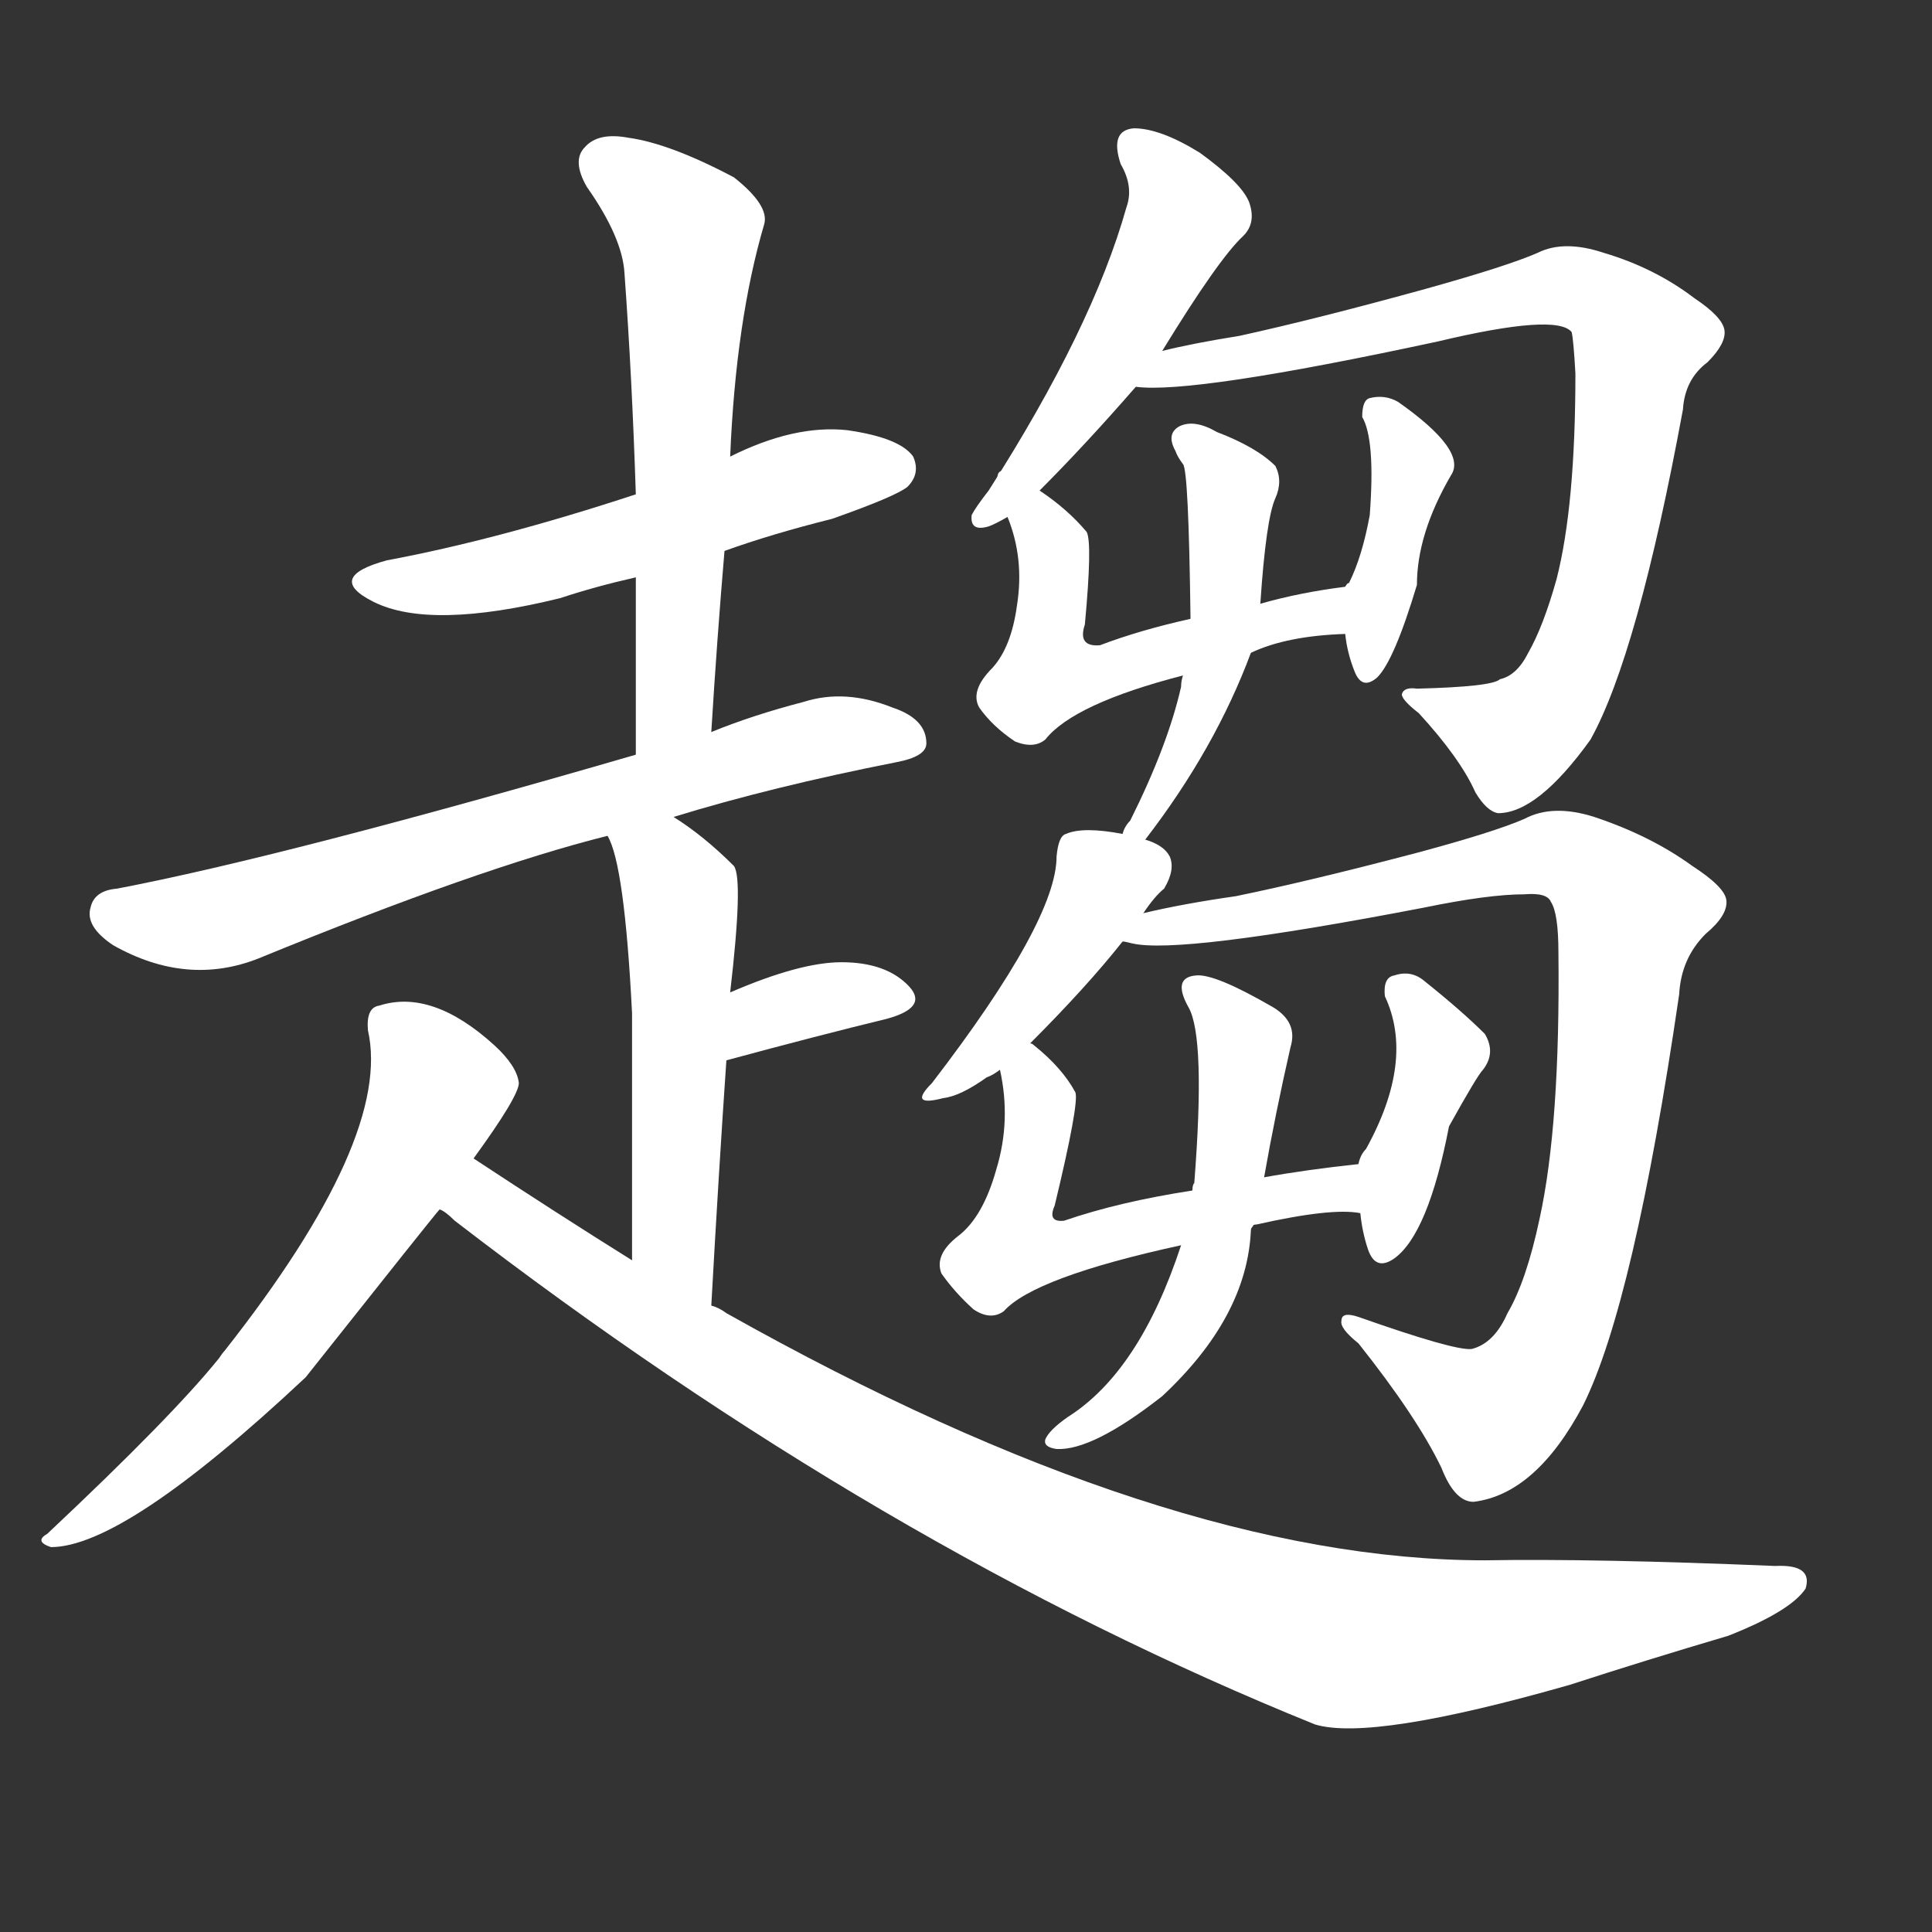 <svg version="1.1" viewBox="0 0 1024 1024" xmlns="http://www.w3.org/2000/svg">
  <rect x="0" y="0" width="1024" height="1024" fill="#333333" stroke="none"/>
  <g transform="scale(1, -1) translate(0, -900)">
    <style type="text/css">
        .stroke1 {fill: #FFFFFF;}
        .stroke2 {fill: #FFFFFF;}
        .stroke3 {fill: #FFFFFF;}
        .stroke4 {fill: #FFFFFF;}
        .stroke5 {fill: #FFFFFF;}
        .stroke6 {fill: #FFFFFF;}
        .stroke7 {fill: #FFFFFF;}
        .stroke8 {fill: #FFFFFF;}
        .stroke9 {fill: #FFFFFF;}
        .stroke10 {fill: #FFFFFF;}
        .stroke11 {fill: #FFFFFF;}
        .stroke12 {fill: #FFFFFF;}
        .stroke13 {fill: #FFFFFF;}
        .stroke14 {fill: #FFFFFF;}
        .stroke15 {fill: #FFFFFF;}
        .stroke16 {fill: #FFFFFF;}
        .stroke17 {fill: #FFFFFF;}
        .stroke18 {fill: #FFFFFF;}
        .stroke19 {fill: #FFFFFF;}
        .stroke20 {fill: #FFFFFF;}
        text {
            font-family: Helvetica;
            font-size: 50px;
            fill: #FFFFFF;}
            paint-order: stroke;
            stroke: #000000;
            stroke-width: 4px;
            stroke-linecap: butt;
            stroke-linejoin: miter;
            font-weight: 800;
        }
    </style>

    <path d="M 384 608 Q 409 617 441 625 Q 475 637 481 642 Q 488 649 484 658 Q 477 668 449 672 Q 421 675 387 658 L 337 638 Q 264 614 205 603 Q 172 594 198 581 Q 228 566 297 583 Q 315 589 337 594 L 384 608 Z" class="stroke1"/>
    <path d="M 377 512 Q 380 561 384 608 L 387 658 Q 390 730 405 781 Q 408 791 389 806 Q 355 824 333 827 Q 317 830 310 822 Q 303 815 311 801 Q 330 774 331 755 Q 335 700 337 638 L 337 594 Q 337 549 337 500 C 337 470 375 482 377 512 Z" class="stroke2"/>
    <path d="M 357 467 Q 409 483 475 496 Q 491 499 491 506 Q 491 519 473 525 Q 448 535 426 528 Q 399 521 377 512 L 337 500 Q 151 446 62 429 Q 50 428 48 419 Q 45 409 60 399 Q 99 377 137 392 Q 254 440 322 457 L 357 467 Z" class="stroke3"/>
    <path d="M 377 208 Q 381 280 385 338 L 387 374 Q 394 434 389 441 Q 373 457 357 467 C 332 484 311 485 322 457 Q 331 442 335 363 Q 335 318 335 232 C 335 202 375 178 377 208 Z" class="stroke4"/>
    <path d="M 385 338 Q 433 351 470 360 Q 492 366 482 377 Q 470 390 446 390 Q 424 390 387 374 C 359 362 356 330 385 338 Z" class="stroke5"/>
    <path d="M 251 286 Q 275 319 275 326 Q 274 335 262 346 Q 229 376 201 367 Q 194 366 195 354 Q 208 297 119 184 Q 118 183 116 180 Q 91 149 25 87 Q 18 83 27 80 Q 66 80 162 170 Q 231 257 233 259 L 251 286 Z" class="stroke6"/>
    <path d="M 233 259 Q 236 258 241 253 Q 467 79 697 -14 Q 727 -23 832 7 Q 872 20 916 33 Q 949 46 957 58 Q 961 71 941 70 Q 845 74 787 73 Q 618 73 385 204 Q 381 207 377 208 L 335 232 Q 295 257 251 286 C 226 302 209 277 233 259 Z" class="stroke7"/>
    <path d="M 551 640 Q 575 664 602 695 L 616 714 Q 646 763 659 775 Q 666 782 662 793 Q 658 803 636 819 Q 615 832 601 832 Q 588 831 594 813 Q 601 801 597 790 Q 579 726 524 640 Q 517 631 515 627 Q 514 618 524 621 Q 527 622 534 626 L 551 640 Z" class="stroke8"/>
    <path d="M 602 695 Q 632 691 762 719 Q 825 734 833 724 Q 834 720 835 702 Q 835 632 825 593 Q 818 568 810 554 Q 804 542 795 540 Q 791 536 751 535 Q 744 536 743 532 Q 743 529 752 522 Q 774 498 782 480 Q 788 470 794 469 Q 815 469 843 508 Q 868 553 892 683 Q 893 699 905 708 Q 915 718 914 725 Q 913 732 898 742 Q 877 758 850 766 Q 829 773 815 766 Q 799 759 756 747 Q 698 731 657 722 Q 632 718 616 714 C 587 708 572 695 602 695 Z" class="stroke9"/>
    <path d="M 663 554 Q 682 563 713 564 C 743 566 743 593 713 589 Q 689 586 668 580 L 631 572 Q 604 566 583 558 Q 571 557 575 569 Q 579 612 576 618 Q 566 630 551 640 C 527 657 524 654 534 626 Q 543 604 539 579 Q 536 557 526 546 Q 514 534 519 525 Q 526 515 538 507 Q 548 503 554 508 Q 569 527 627 542 L 663 554 Z" class="stroke10"/>
    <path d="M 713 564 Q 714 554 718 544 Q 722 534 730 541 Q 739 550 751 590 Q 751 617 769 648 Q 778 661 741 687 Q 734 691 726 689 Q 722 688 722 679 Q 729 667 726 627 Q 722 605 715 591 Q 714 591 713 589 C 710 585 710 585 713 564 Z" class="stroke11"/>
    <path d="M 607 455 Q 644 503 663 554 L 668 580 Q 671 625 676 636 Q 680 645 676 653 Q 666 663 645 671 Q 633 678 625 674 Q 618 670 623 661 Q 624 658 627 654 Q 630 651 631 572 L 627 542 Q 626 539 626 536 Q 619 505 599 465 Q 596 462 595 458 C 581 432 589 431 607 455 Z" class="stroke12"/>
    <path d="M 546 347 Q 576 377 595 401 L 606 416 Q 612 425 617 429 Q 623 439 620 446 Q 617 452 607 455 L 595 458 Q 574 462 565 458 Q 561 457 560 446 Q 560 412 494 326 Q 481 313 500 318 Q 509 319 523 329 Q 526 330 530 333 L 546 347 Z" class="stroke13"/>
    <path d="M 595 401 Q 596 401 600 400 Q 625 394 755 419 Q 789 426 808 426 Q 820 427 822 422 Q 826 416 826 395 Q 827 304 816 254 Q 809 221 799 204 Q 792 188 780 185 Q 771 184 720 202 Q 711 205 711 200 Q 710 196 720 188 Q 751 149 764 122 Q 771 104 781 104 Q 814 108 839 155 Q 866 209 890 373 Q 891 392 904 405 Q 916 415 915 423 Q 914 430 897 441 Q 875 457 845 467 Q 823 474 808 466 Q 792 459 751 448 Q 694 433 655 425 Q 627 421 606 416 C 577 410 565 404 595 401 Z" class="stroke14"/>
    <path d="M 664 250 Q 664 251 666 251 Q 706 260 721 257 C 751 255 750 286 720 283 Q 692 280 670 276 L 632 269 Q 593 263 564 253 Q 555 252 559 261 Q 572 315 570 321 Q 563 334 548 346 Q 547 347 546 347 C 525 363 525 363 530 333 Q 536 306 528 280 Q 521 255 508 245 Q 495 235 499 225 Q 506 215 516 206 Q 525 200 532 205 Q 548 223 626 240 L 664 250 Z" class="stroke15"/>
    <path d="M 721 257 Q 722 247 725 238 Q 729 226 739 233 Q 757 246 768 303 Q 783 330 786 333 Q 793 342 787 352 Q 775 364 755 380 Q 748 386 739 383 Q 733 382 734 372 Q 750 338 724 291 Q 721 288 720 283 L 721 257 Z" class="stroke16"/>
    <path d="M 626 240 Q 604 173 566 149 Q 556 142 554 137 Q 553 133 560 132 Q 579 131 616 160 Q 661 202 663 248 Q 663 249 664 250 L 670 276 Q 676 310 684 345 Q 688 358 675 366 Q 644 384 634 383 Q 621 382 630 366 Q 639 350 633 273 Q 632 272 632 269 L 626 240 Z" class="stroke17"/>
</g></svg>